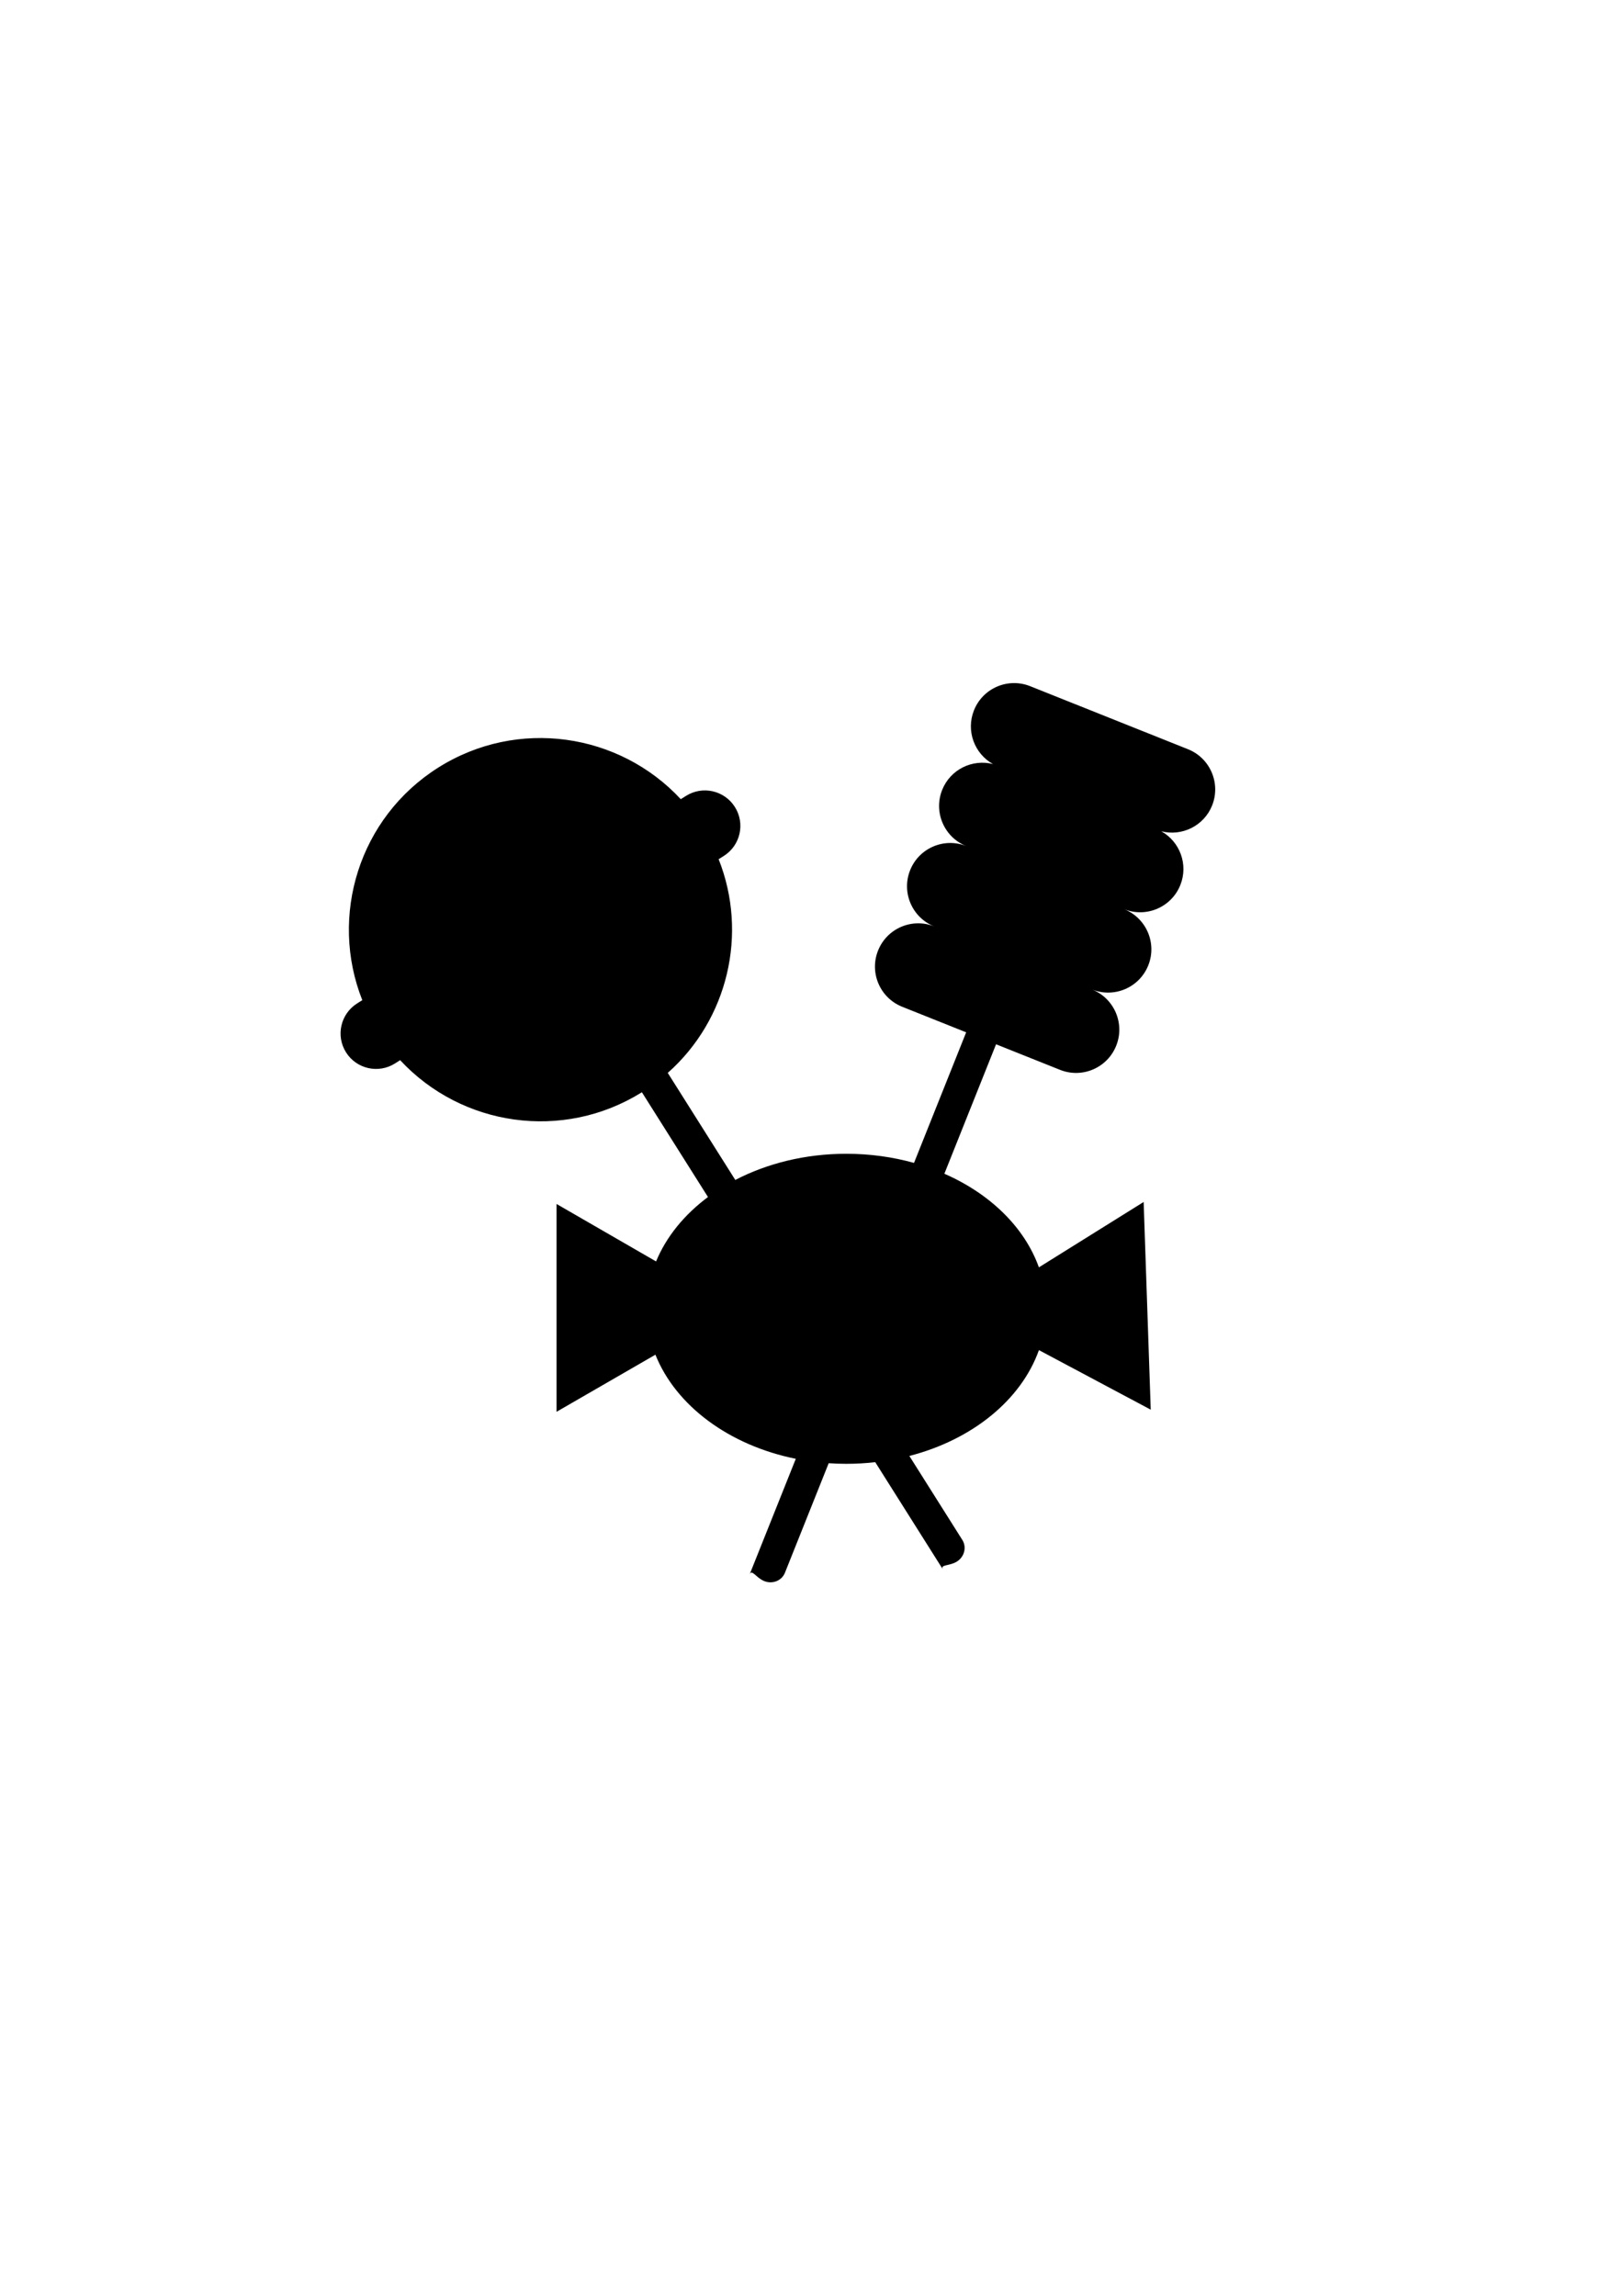 <?xml version="1.0" encoding="utf-8"?>
<!-- Generator: Adobe Illustrator 23.0.2, SVG Export Plug-In . SVG Version: 6.00 Build 0)  -->
<svg version="1.1" id="Layer_1" xmlns="http://www.w3.org/2000/svg" xmlns:xlink="http://www.w3.org/1999/xlink" x="0px" y="0px"
	 viewBox="0 0 595.28 841.89" style="enable-background:new 0 0 595.28 841.89;" xml:space="preserve">
<path d="M435.73,274.75l-57.89-23.12c-8.13-3.25-17.36,0.71-20.61,8.85c-2.99,7.48,0.13,15.88,6.98,19.71
	c-7.6-1.94-15.65,1.99-18.64,9.47l0,0c-3.25,8.13,0.71,17.36,8.85,20.61c-8.13-3.25-17.36,0.71-20.61,8.85v0
	c-3.25,8.13,0.71,17.36,8.85,20.61c-8.13-3.25-17.36,0.71-20.61,8.85l0,0c-3.25,8.13,0.71,17.36,8.85,20.61l23.48,9.38
	c-0.09,0.22-0.19,0.43-0.28,0.66l-18.86,47.22c-7.75-2.16-16.1-3.35-24.81-3.35c-15.08,0-29.09,3.54-40.74,9.6l-24.77-39.26
	c22.07-19.57,29.5-51.04,18.66-78.36l1.9-1.2c6.08-3.84,7.9-11.87,4.06-17.95c-3.84-6.08-11.87-7.9-17.95-4.06l-1.9,1.2
	c-22.55-24.31-59.89-29.92-88.96-11.58c-29.06,18.34-40.07,54.45-27.85,85.28l-1.9,1.2c-6.08,3.84-7.9,11.87-4.06,17.95
	s11.87,7.9,17.95,4.06l1.9-1.2c22.48,24.23,59.64,29.87,88.66,11.76l24.24,38.42c-8.66,6.45-15.29,14.54-19.04,23.62l-36.5-21.07
	l0,76.21l36.26-20.94c7.45,18.67,26.97,33.23,51.49,38.18l-16.95,42.43c0.84-2.12,2.36,1.21,5.39,2.42
	c3.03,1.21,6.42-0.16,7.57-3.05l16.05-40.18c2.13,0.14,4.29,0.22,6.47,0.22c3.6,0,7.14-0.21,10.61-0.6l24.84,39.37
	c-1.22-1.93,2.37-1.2,5.12-2.94c2.76-1.74,3.64-5.28,1.98-7.92l-19.43-30.8c23.06-5.94,41.02-20.53,47.52-38.81l41.01,21.84
	l-2.6-76.16l-38.42,23.97c-5.25-14.7-17.92-27-34.67-34.33l18.96-47.47l23.46,9.37c8.13,3.25,17.36-0.71,20.61-8.85l0,0
	c3.25-8.13-0.71-17.36-8.85-20.61c8.13,3.25,17.36-0.71,20.61-8.85v0c3.25-8.13-0.71-17.36-8.85-20.61
	c8.13,3.25,17.36-0.71,20.61-8.85l0,0c2.99-7.48-0.13-15.88-6.98-19.71c7.6,1.94,15.65-1.99,18.64-9.47
	C447.82,287.23,443.86,278,435.73,274.75z"/>
<g>
</g>
<g>
</g>
<g>
</g>
<g>
</g>
<g>
</g>
<g>
</g>
</svg>

